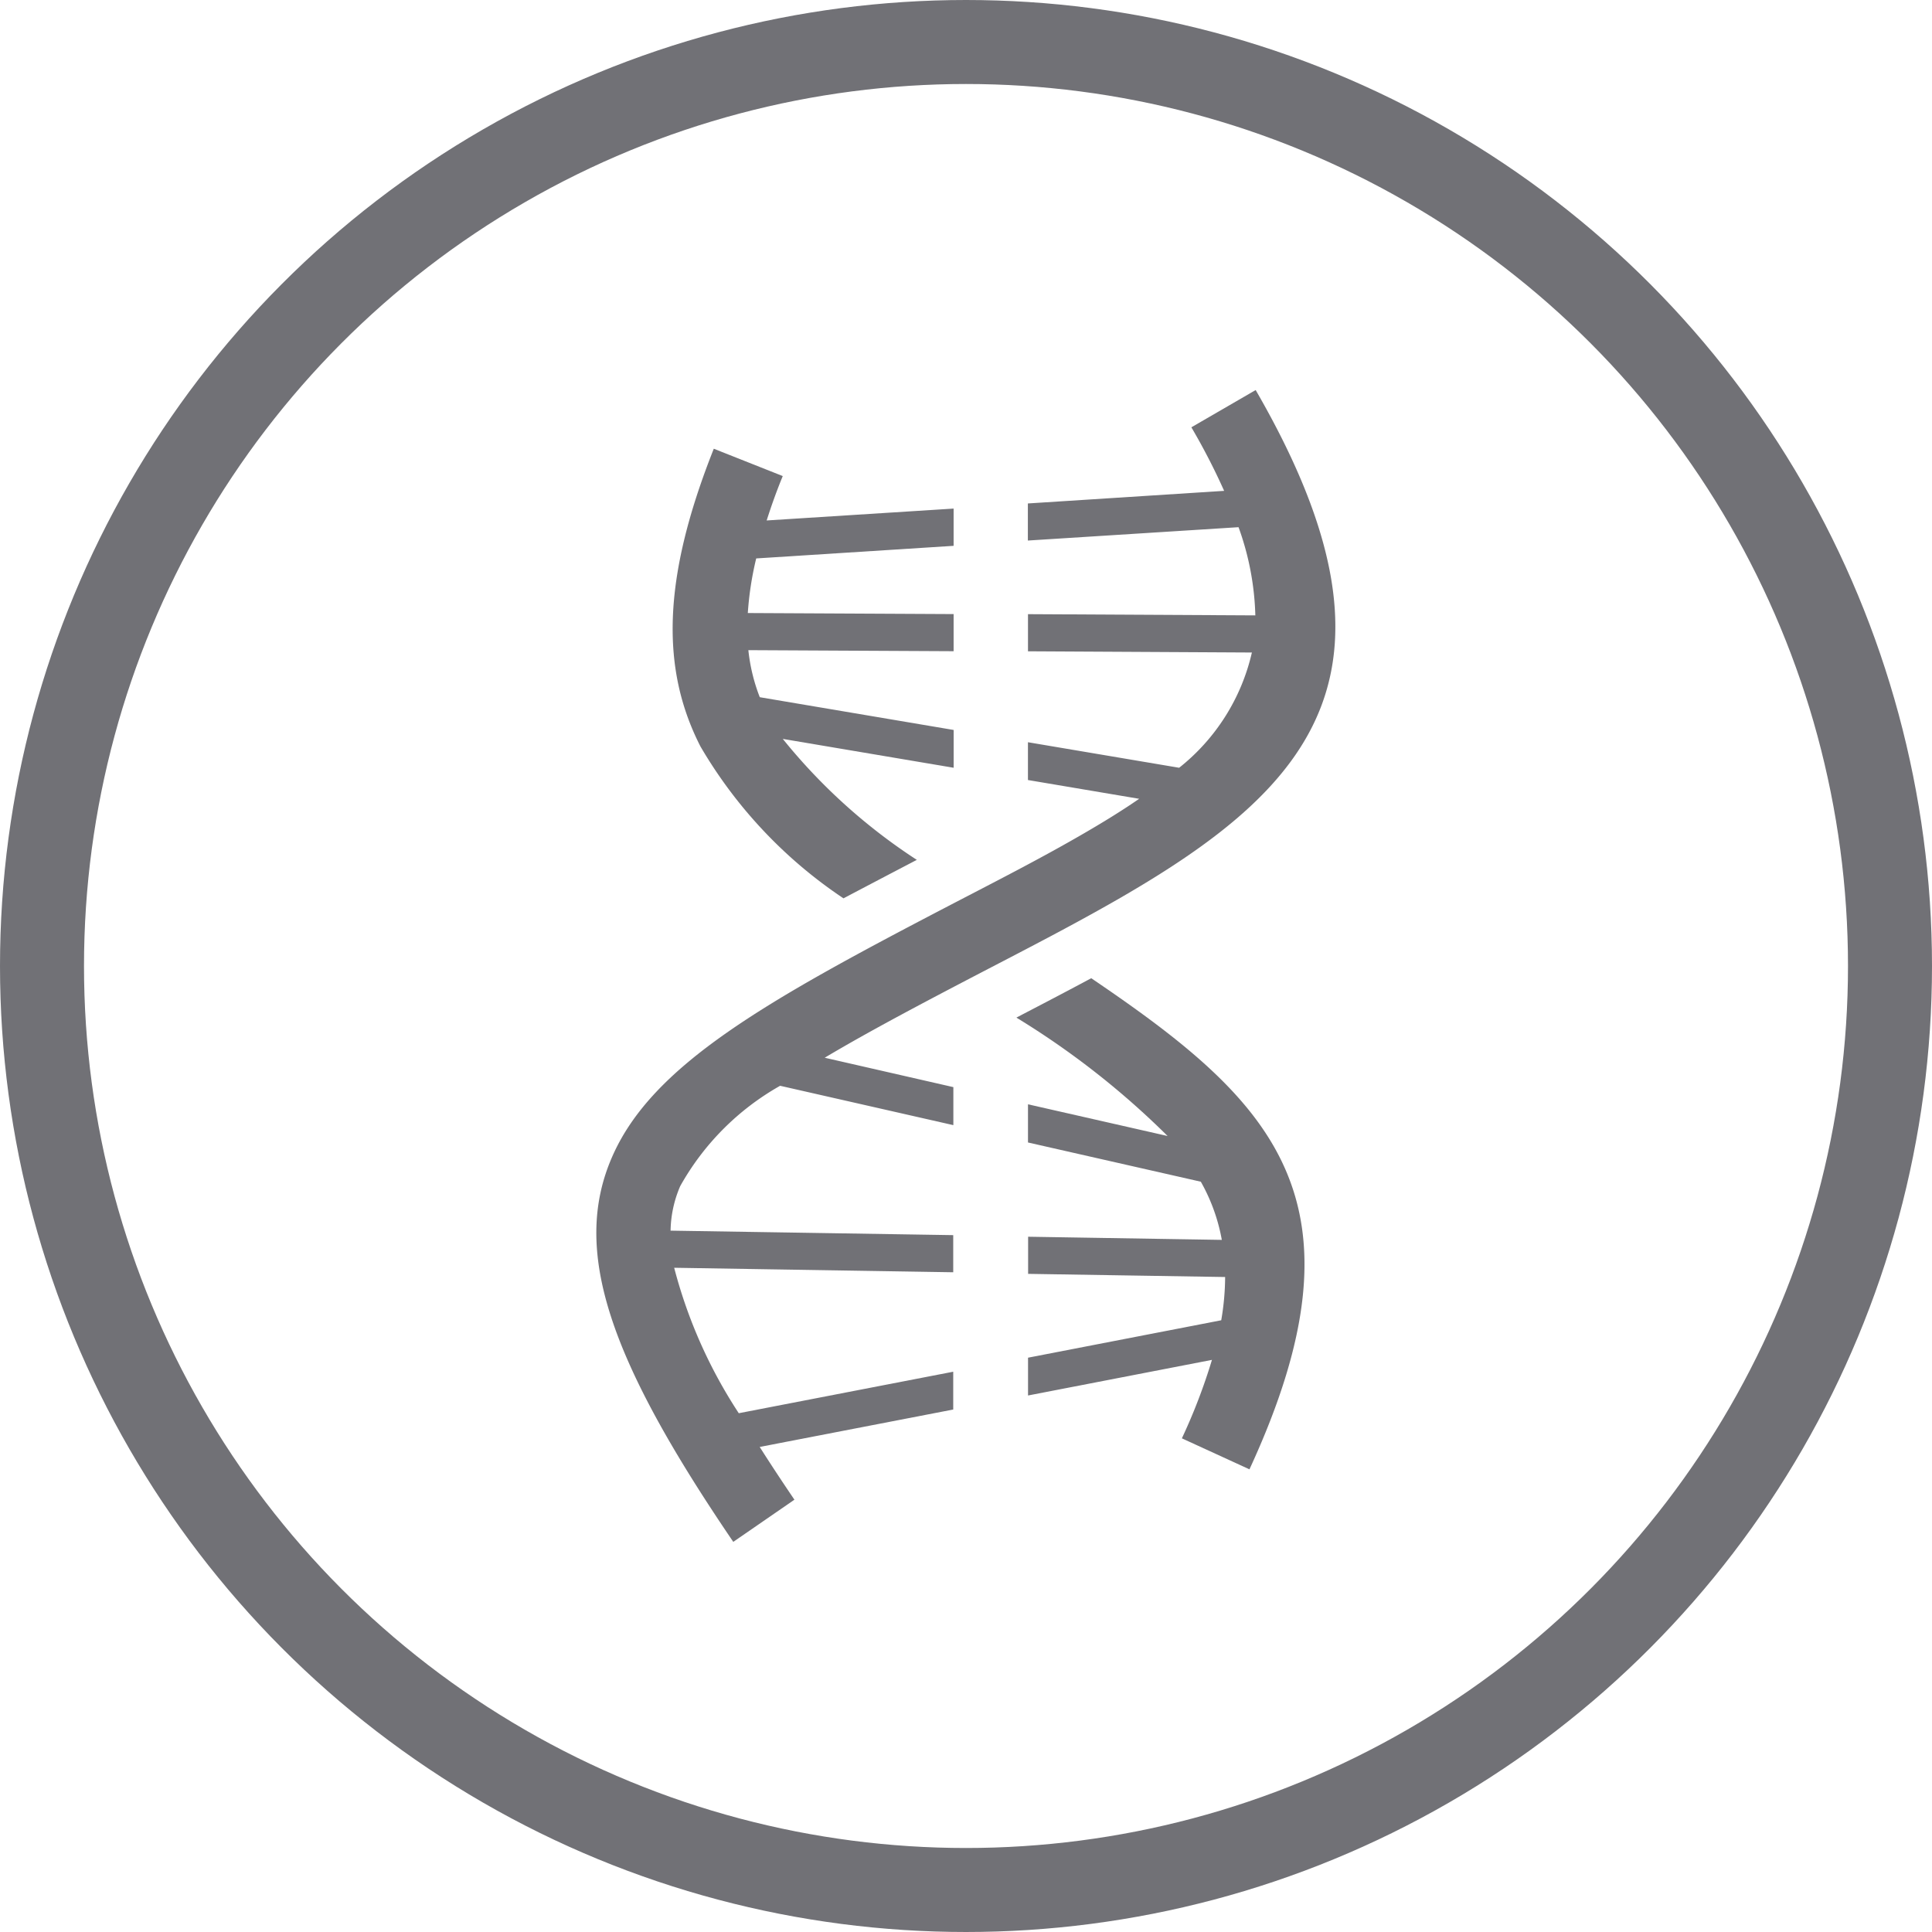 <svg xmlns="http://www.w3.org/2000/svg" width="46" height="46" viewBox="0 0 46 46">
  <g id="组_12280" data-name="组 12280" transform="translate(-11270 4941)">
    <g id="组_12238" data-name="组 12238" transform="translate(11090 -7342)">
      <g id="椭圆_2" data-name="椭圆 2" transform="translate(180 2401)" fill="none" stroke="#717176" stroke-width="2">
        <circle cx="23" cy="23" r="23" stroke="none"/>
        <circle cx="23" cy="23" r="22" fill="none"/>
      </g>
    </g>
    <g id="DNA" transform="translate(11016.73 -5060.813)">
      <path id="路径_2159" data-name="路径 2159" d="M320.453,169.81l4.451-.283v.887l-4.7.3a7.666,7.666,0,0,0-.2,1.3l4.9.025v.884l-4.887-.025a4.315,4.315,0,0,0,.272,1.12l4.616.78v.9l-4.068-.687a13.651,13.651,0,0,0,3.191,2.88q-.864.451-1.746.916a11.045,11.045,0,0,1-3.406-3.617c-.937-1.835-.92-3.971.318-7.088l1.642.651C320.685,169.12,320.56,169.474,320.453,169.81Zm9.886,21.854a13.792,13.792,0,0,0,.716-1.868l-4.379.848v-.9l4.6-.891a6.226,6.226,0,0,0,.093-1.03l-4.691-.075v-.884l4.612.075a4.394,4.394,0,0,0-.5-1.385l-4.115-.934v-.909l3.324.755a19.574,19.574,0,0,0-3.6-2.819l.15-.079c.544-.283,1.091-.569,1.632-.859,4.29,2.909,6.744,5.249,3.767,11.693Z" transform="translate(-48.929 -37.605)" fill="#717176"/>
      <path id="路径_2160" data-name="路径 2160" d="M270.729,156.524c-2.941-4.322-3.868-6.934-2.88-9.177.955-2.175,3.639-3.689,7.986-5.954,1.084-.565,2.179-1.12,3.238-1.735.469-.272.912-.544,1.32-.826l-2.648-.447v-.9l3.6.608a4.894,4.894,0,0,0,1.732-2.744l-5.331-.029v-.884l5.413.029a6.653,6.653,0,0,0-.4-2.1l-5.016.318V131.8l4.673-.3a15.372,15.372,0,0,0-.78-1.513l1.531-.887c3.832,6.623,1.4,9.417-3.209,12.083-1.084.626-2.2,1.2-3.306,1.775-1.456.759-2.708,1.42-3.746,2.039l3.063.7v.905l-4.125-.937a6.24,6.24,0,0,0-2.379,2.39,2.791,2.791,0,0,0-.229,1.059l6.73.107v.884l-6.644-.107a11.644,11.644,0,0,0,1.538,3.463l5.106-.988v.9l-4.608.891q.381.6.827,1.256Z" fill="#717176"/>
    </g>
  </g>
</svg>
